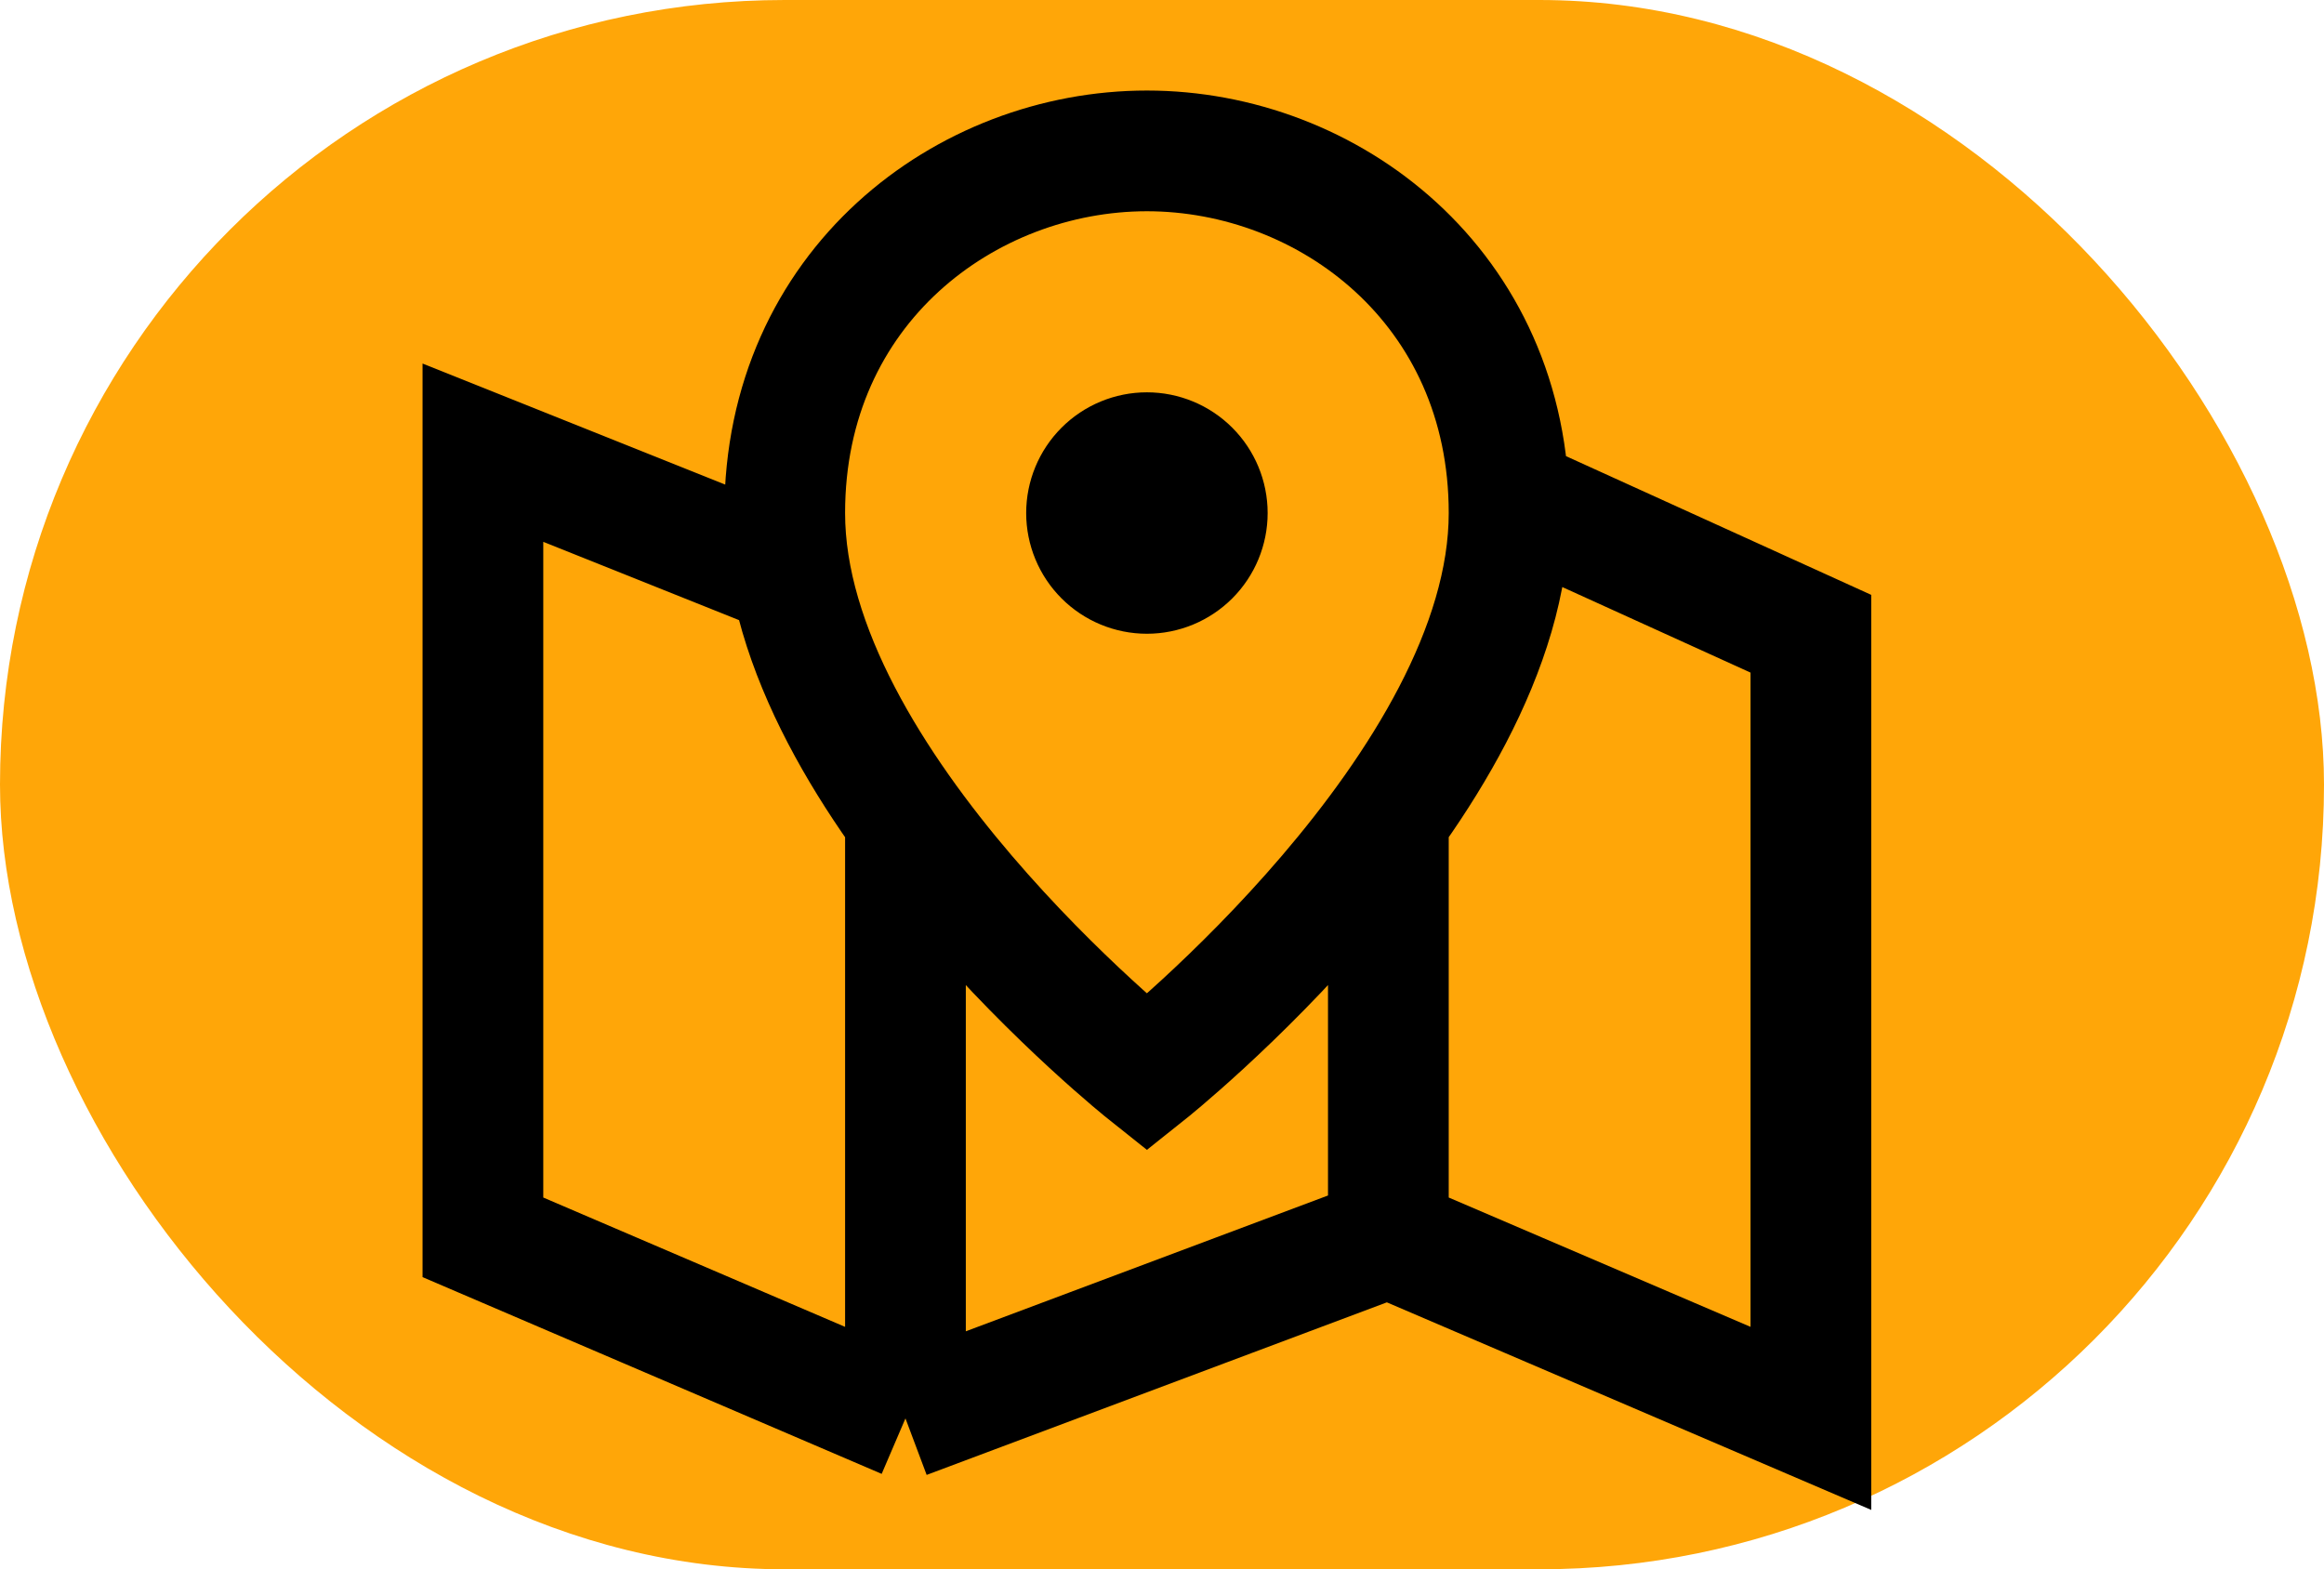 <svg width="77" height="52" viewBox="0 0 77 52" fill="none" xmlns="http://www.w3.org/2000/svg">
<rect width="77" height="52" rx="26" fill="#FFA608"/>
<path d="M49 16L60 21V47L46 41M46 41L30 47M46 41V27M30 47L16 41V15L26 19M30 47V27M38 35.546C38 35.546 26 26 26 17C26 9.5 32 5 38 5C44 5 50 9.5 50 17C50 26 38 35.546 38 35.546ZM40 17C40 16.47 39.789 15.961 39.414 15.586C39.039 15.211 38.53 15 38 15C37.47 15 36.961 15.211 36.586 15.586C36.211 15.961 36 16.47 36 17C36 17.53 36.211 18.039 36.586 18.414C36.961 18.789 37.47 19 38 19C38.53 19 39.039 18.789 39.414 18.414C39.789 18.039 40 17.53 40 17Z" stroke="black" stroke-width="4"/>
</svg>
